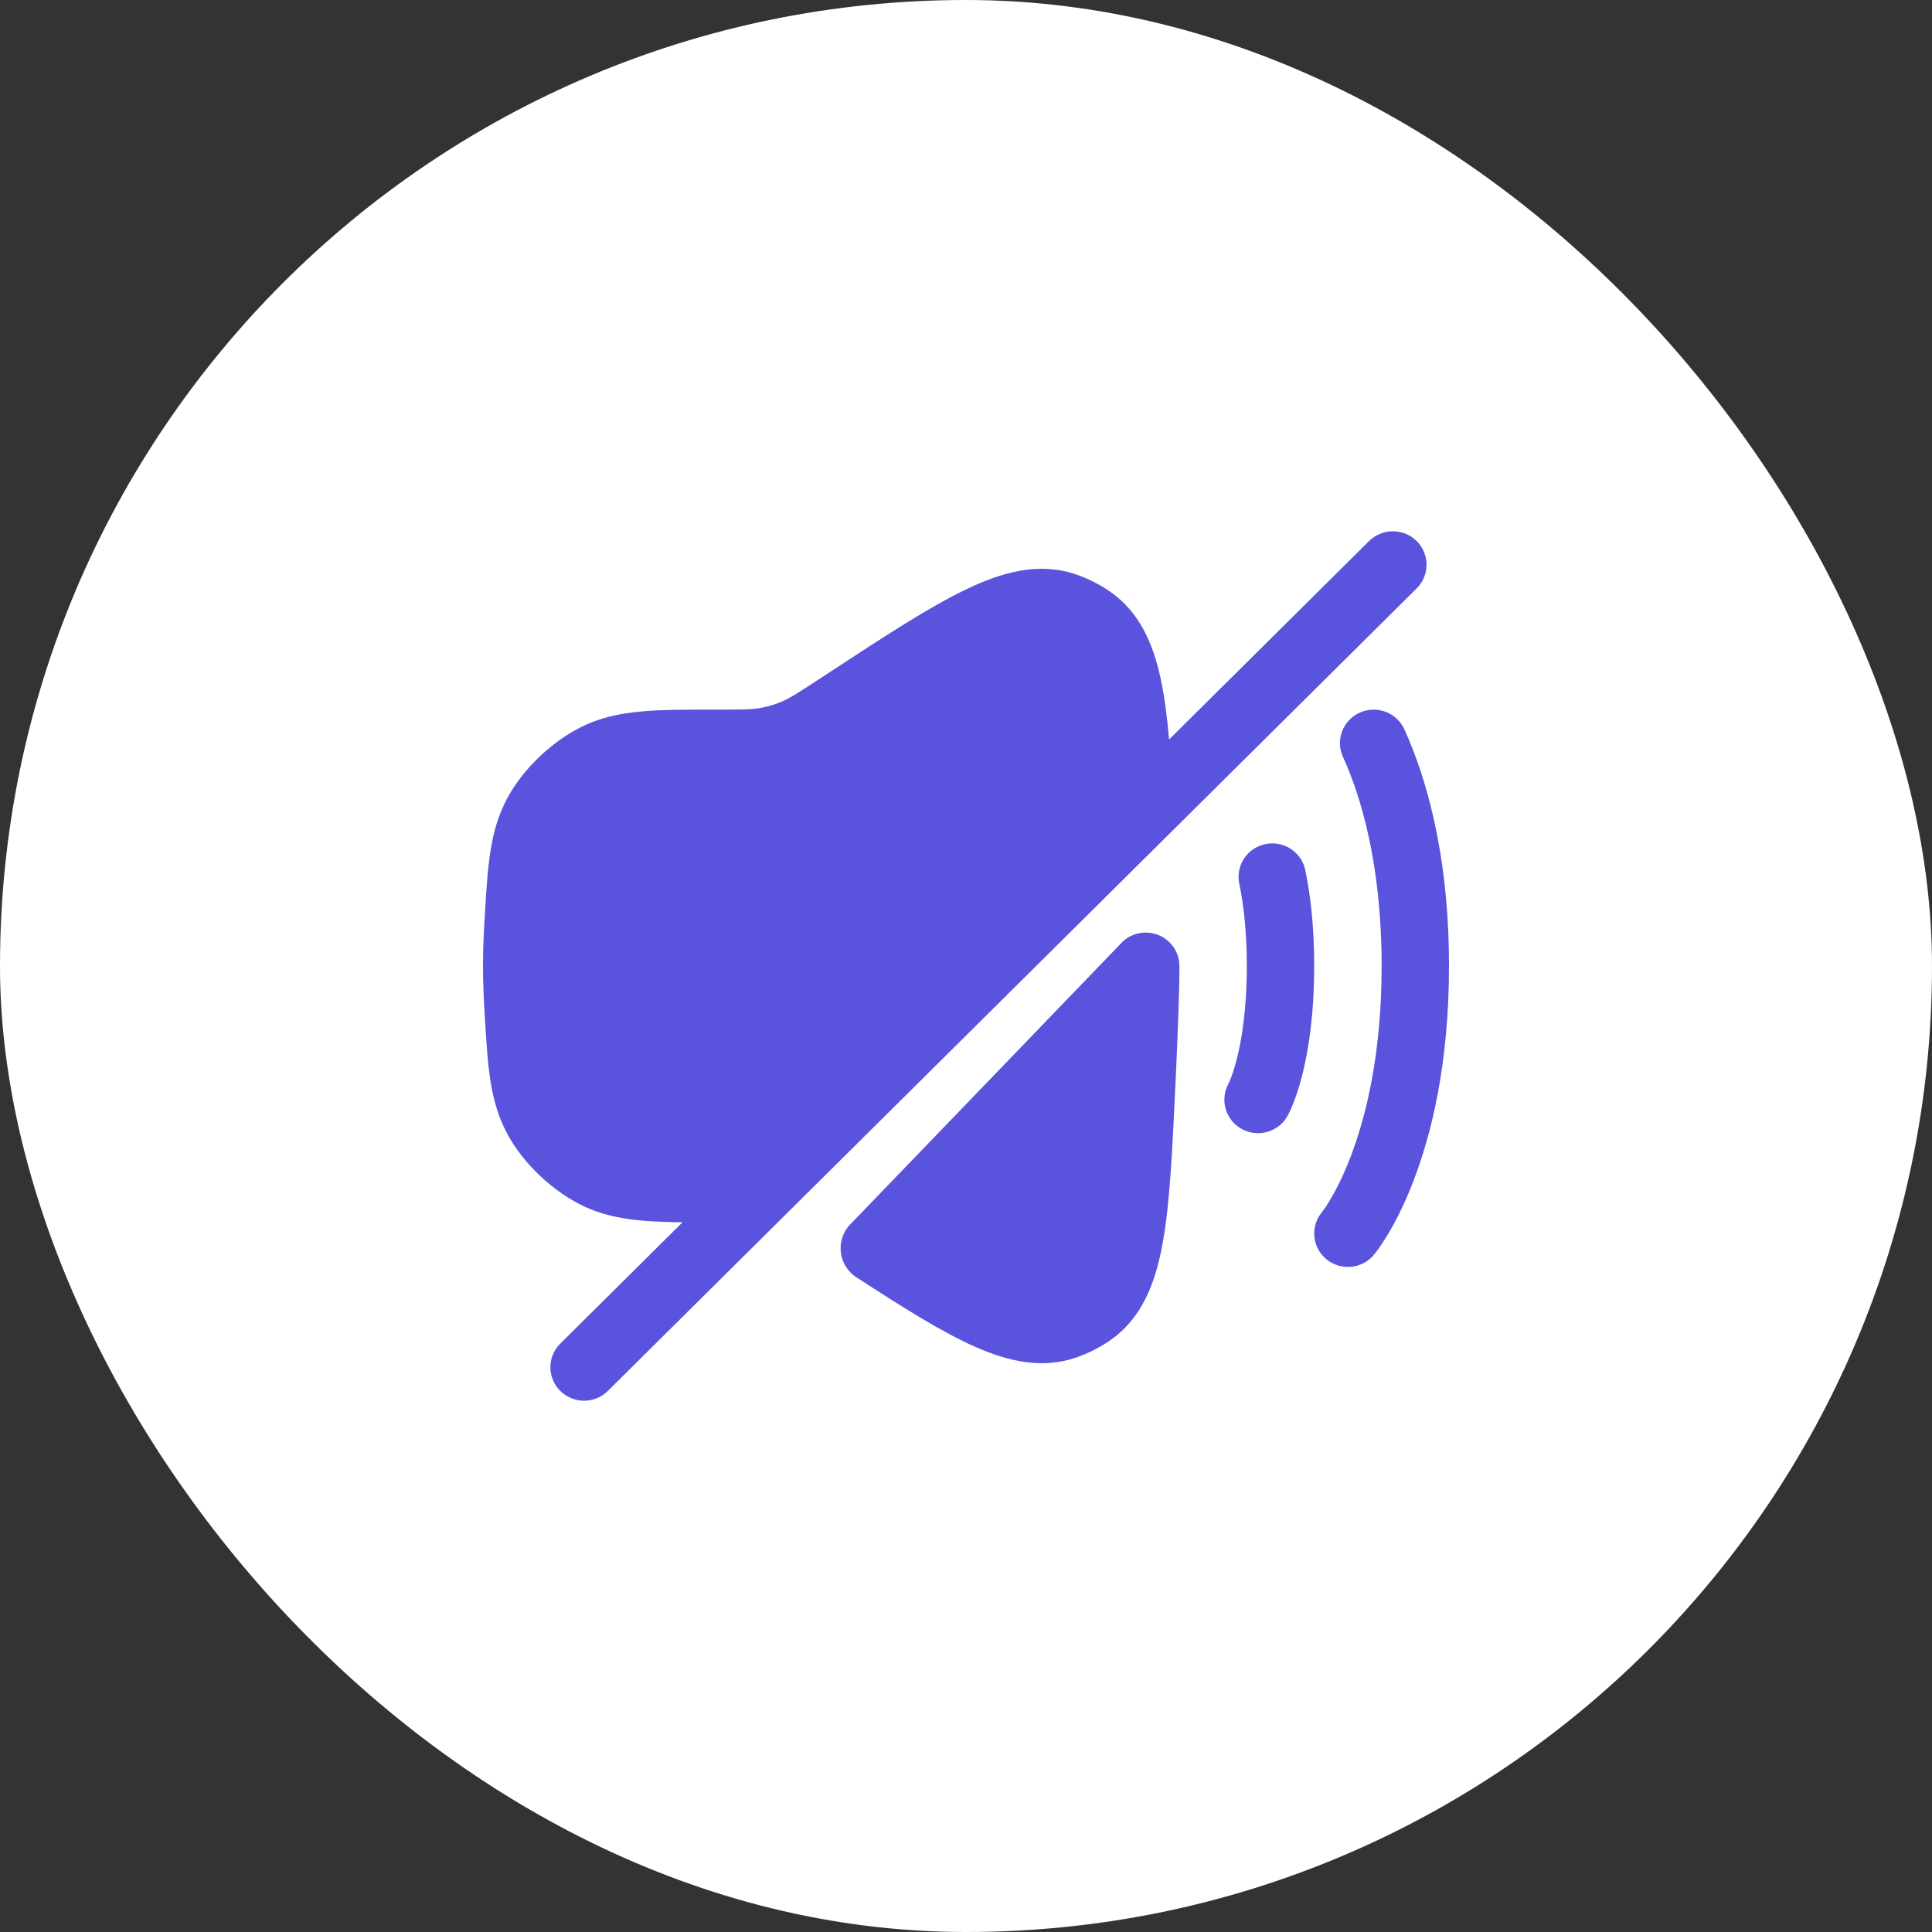 <svg width="40" height="40" viewBox="0 0 40 40" fill="none" xmlns="http://www.w3.org/2000/svg">
<rect x="0" y="0" width="40" height="40" fill="#333333" stroke="none"/>
<rect width="40" height="40" rx="20" fill="white"/>
<path fill-rule="evenodd" clip-rule="evenodd" d="M28.153 14.754C28.504 14.596 28.917 14.751 29.076 15.1C29.51 16.055 30 17.655 30 20C30 22.023 29.636 23.492 29.256 24.472C29.066 24.961 28.874 25.325 28.723 25.575C28.648 25.699 28.583 25.794 28.535 25.862C28.51 25.896 28.49 25.922 28.475 25.942C28.467 25.952 28.46 25.96 28.455 25.967L28.448 25.976L28.445 25.979L28.444 25.98C28.444 25.98 28.443 25.982 27.907 25.538L28.443 25.982C28.196 26.275 27.756 26.315 27.46 26.07C27.166 25.827 27.125 25.393 27.367 25.099C27.367 25.099 27.369 25.097 27.371 25.095C27.376 25.089 27.385 25.076 27.399 25.057C27.427 25.019 27.471 24.954 27.527 24.862C27.638 24.678 27.794 24.386 27.953 23.975C28.271 23.154 28.605 21.854 28.605 20C28.605 17.853 28.158 16.447 27.804 15.669C27.645 15.321 27.802 14.911 28.153 14.754Z" fill="#5A53DD"/>
<path fill-rule="evenodd" clip-rule="evenodd" d="M26.199 17.476C26.576 17.398 26.946 17.639 27.024 18.013C27.127 18.503 27.209 19.159 27.209 20C27.209 21.025 27.086 21.775 26.955 22.284C26.889 22.538 26.822 22.73 26.767 22.866C26.74 22.934 26.715 22.988 26.696 23.027C26.687 23.047 26.679 23.064 26.672 23.077L26.663 23.094L26.659 23.1L26.658 23.103L26.657 23.104C26.657 23.104 26.656 23.105 26.047 22.769L26.656 23.105C26.469 23.44 26.044 23.56 25.708 23.374C25.374 23.19 25.252 22.774 25.432 22.442L25.437 22.432C25.443 22.419 25.455 22.392 25.471 22.352C25.504 22.271 25.553 22.136 25.603 21.94C25.704 21.548 25.814 20.914 25.814 20C25.814 19.25 25.74 18.688 25.658 18.295C25.579 17.92 25.822 17.554 26.199 17.476Z" fill="#5A53DD"/>
<path d="M29.331 12.182C29.603 11.912 29.603 11.473 29.331 11.203C29.058 10.932 28.616 10.932 28.344 11.203L24.205 15.31C24.162 14.826 24.107 14.399 24.025 14.027C23.865 13.3 23.582 12.667 22.987 12.252C22.768 12.1 22.525 11.977 22.272 11.891C21.511 11.633 20.754 11.839 19.986 12.21C19.229 12.575 18.311 13.175 17.166 13.925L16.918 14.087C16.501 14.36 16.358 14.451 16.209 14.515C16.051 14.585 15.884 14.635 15.713 14.663C15.553 14.69 15.383 14.692 14.884 14.692L14.734 14.692C13.602 14.692 12.815 14.691 12.116 15.012C11.47 15.309 10.848 15.89 10.51 16.512C10.145 17.185 10.102 17.888 10.041 18.888L10.034 19.009C10.013 19.349 10 19.685 10 20C10 20.315 10.013 20.651 10.034 20.991L10.041 21.112C10.102 22.112 10.145 22.816 10.51 23.488C10.848 24.11 11.47 24.691 12.116 24.988C12.684 25.248 13.31 25.297 14.131 25.306L11.6 27.818C11.327 28.088 11.327 28.527 11.6 28.797C11.872 29.068 12.314 29.068 12.586 28.797L29.331 12.182Z" fill="#5A53DD"/>
<path d="M24.419 20C24.419 19.618 24.106 19.308 23.721 19.308C23.54 19.308 23.375 19.376 23.251 19.488L23.185 19.557L17.605 25.348C17.283 25.682 17.358 26.225 17.757 26.462C18.724 27.09 19.523 27.592 20.205 27.891C20.896 28.194 21.582 28.343 22.272 28.109C22.525 28.023 22.768 27.9 22.987 27.748C23.644 27.29 23.922 26.566 24.072 25.736C24.22 24.92 24.271 23.838 24.334 22.49L24.337 22.437C24.385 21.408 24.419 20.509 24.419 20Z" fill="#5A53DD"/>
</svg>
